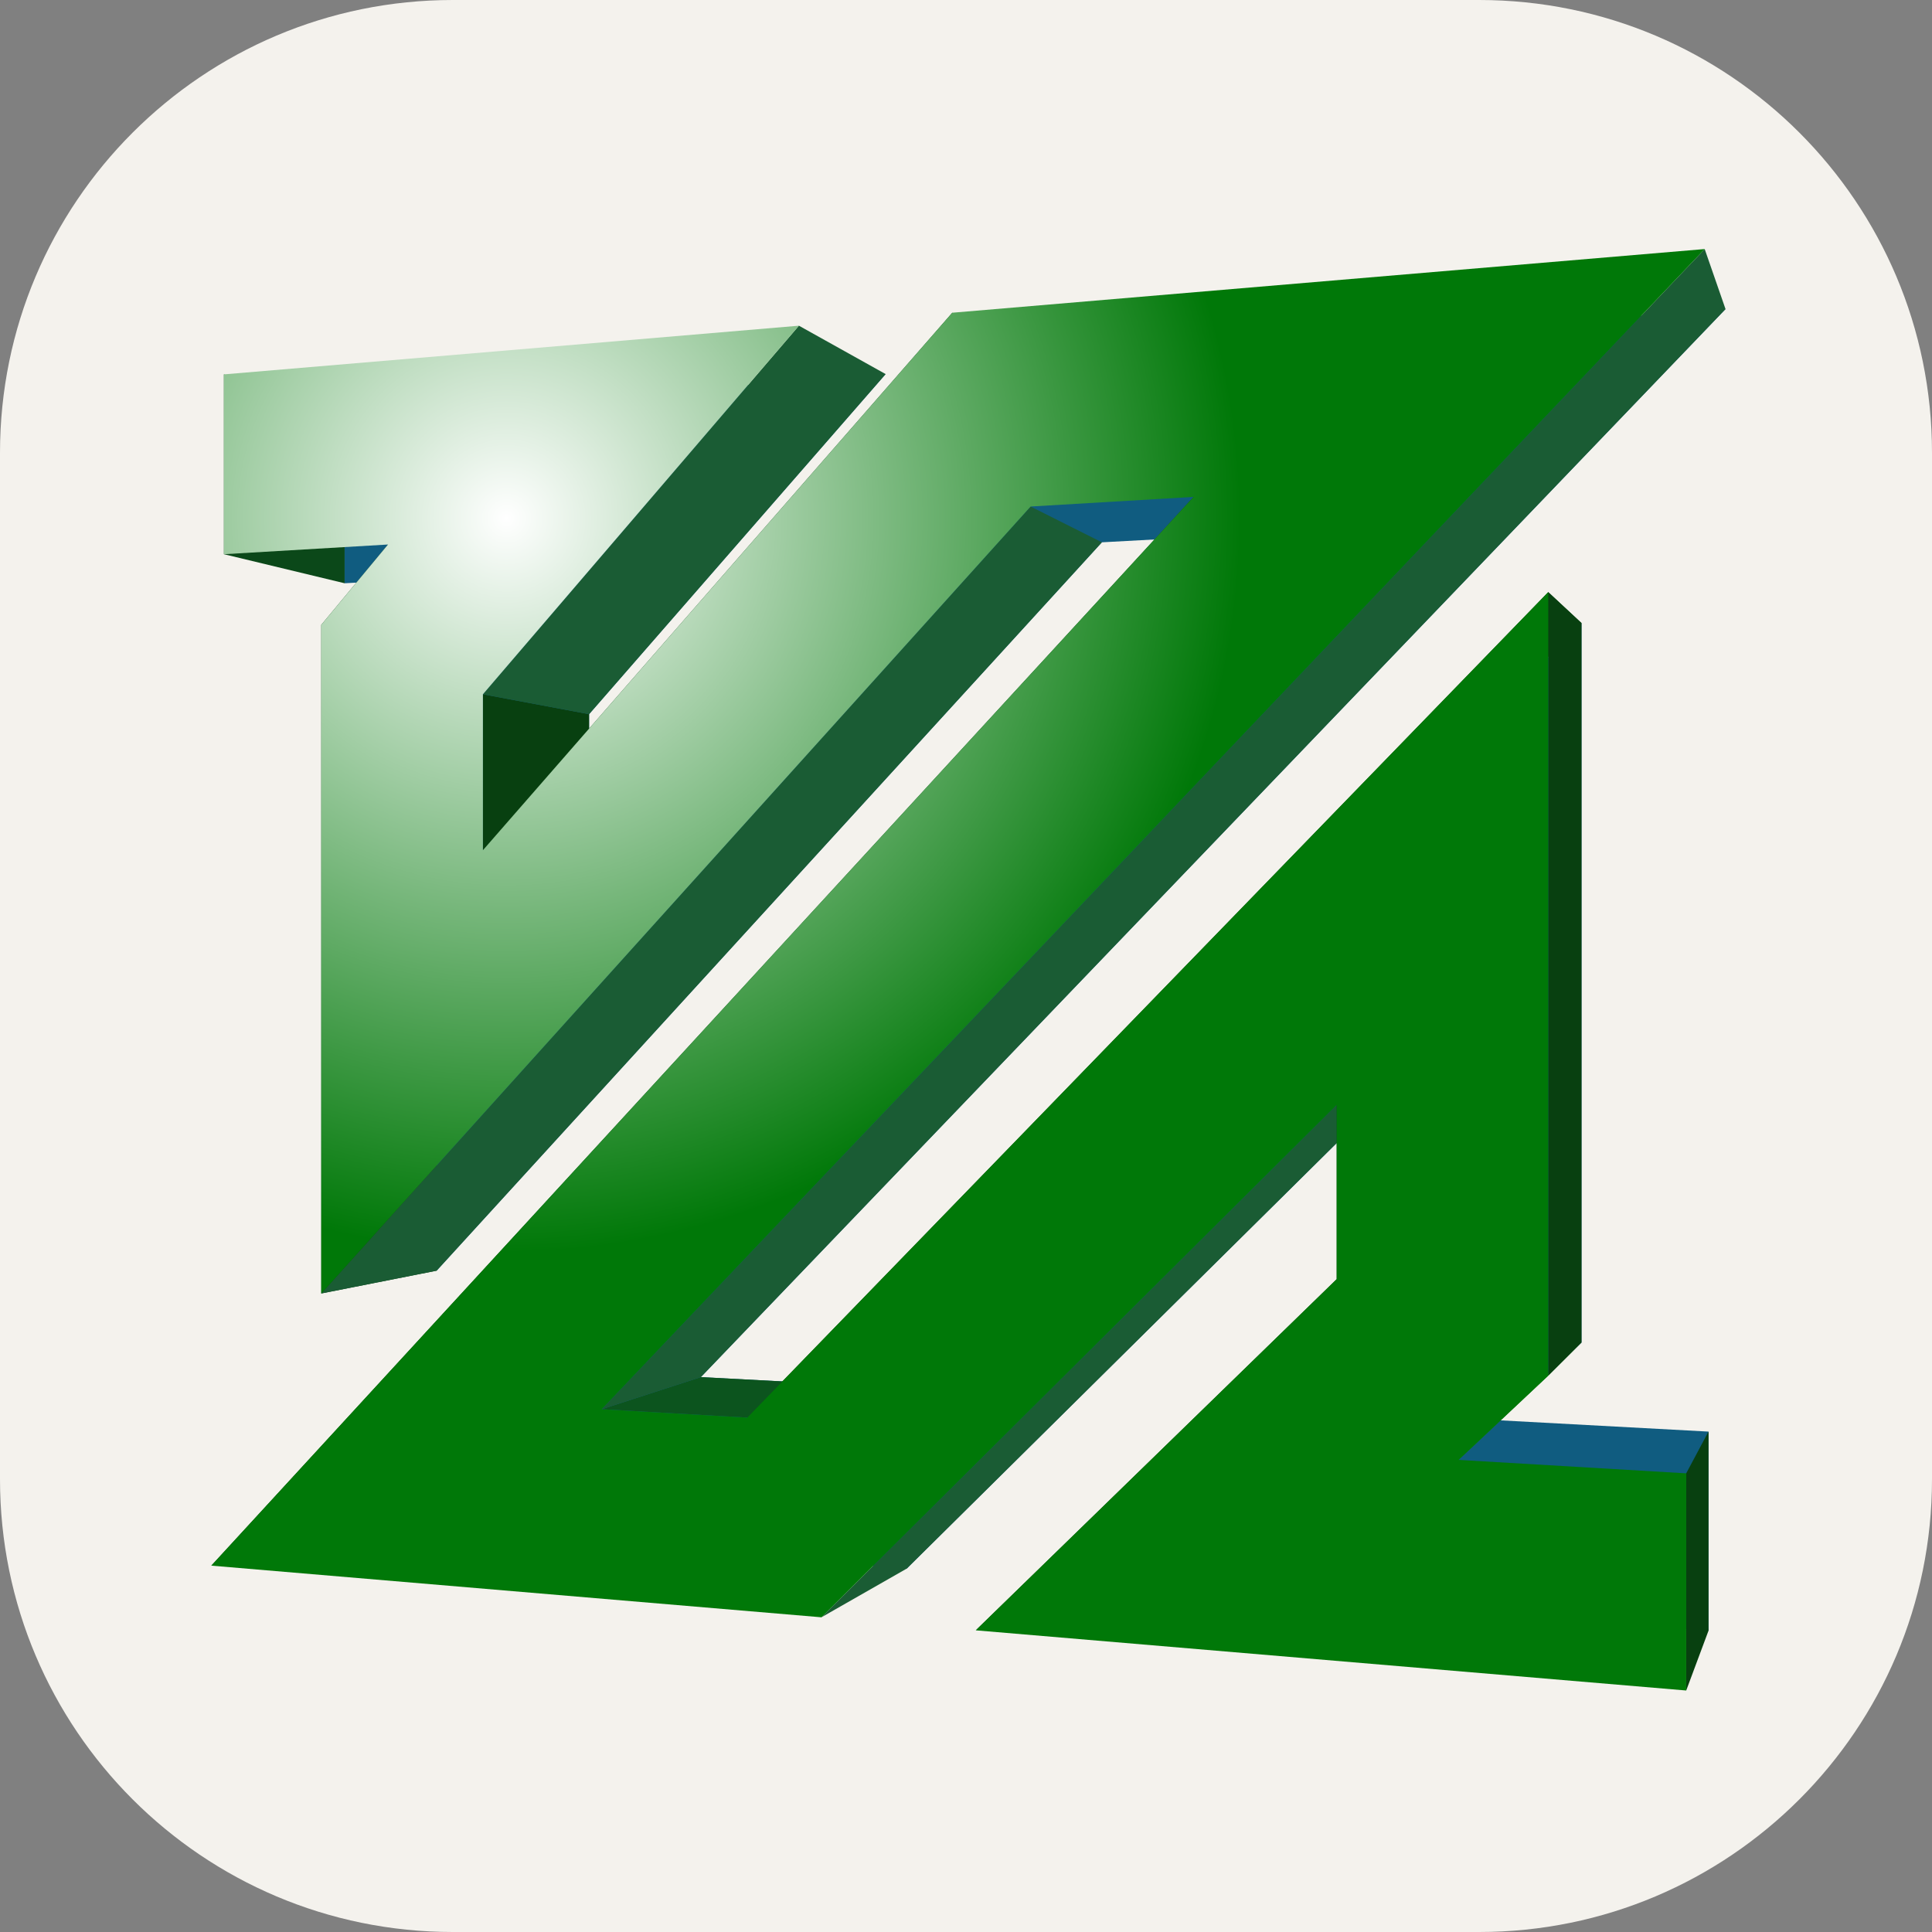 <svg xmlns="http://www.w3.org/2000/svg" fill="none" viewBox="0 0 256 256"><rect x="0" y="0" width="256" height="256" fill="#808080" stroke="none"/><path fill="#F4F2ED" d="M196 0H60C26.863 0 0 26.863 0 60v136c0 33.137 26.863 60 60 60h136c33.137 0 60-26.863 60-60V60c0-33.137-26.863-60-60-60"/><path fill="#0B4819" d="M29.672 73.435V49.607l15.995 5.511v22.167zm12.898 97.957V82.794l15.289 3.234v82.342z"/><path fill="#105C80" d="M117.35 49.568 78.056 94.634v19.177l58.279-65.712 92.306-7.145L92.865 182.476l18.075.952 98.618-100.869v95.335l-10.955 10.299 27.785 1.501v26.385l-87.156-6.75 44.428-43.1v-21.241l-63.517 62.863-76.056-5.88L166.082 70.773l-20.077 1.086-88.146 96.512V86.029l8.349-9.857-20.541 1.112V55.118z"/><path fill="#0B4819" d="m42.57 82.795 8.843-10.645 14.795 4.022-8.35 9.857z"/><path fill="#084010" d="m63.987 91.994 14.069 2.639v19.177l-14.07-1.151z"/><path fill="#0C541E" d="m79.737 186.726 13.127-4.251 18.076.951-11.928 4.412z"/><path fill="#1A5C34" d="m105.861 43.157 11.489 6.41-39.294 45.066-14.07-2.64z"/><path fill="#0B4819" d="m63.987 112.66 62.196-71.222 10.151 6.662-58.278 65.711z"/><path fill="#1A5C34" d="m136.561 67.116 9.444 4.742-88.146 96.512-15.29 3.022z"/><path fill="#0B4819" d="M28 207.455 158.155 65.841l7.927 4.932L44.087 201.971z"/><path fill="#1A5C34" d="m177.119 146.406 6.54-1.419-63.517 62.863-11.296 6.449z"/><path fill="#0B4819" d="M177.117 169.495v-23.089l6.54-1.419v21.241z"/><path fill="#0B4819" d="m129.292 216.025 47.827-46.531 6.54-3.267-44.428 43.1z"/><path fill="#13802D" d="m205.147 182.284-11.872 11.155 5.325-5.248 10.955-10.299z"/><path fill="#0B4819" d="M99.012 187.839 205.15 78.458l4.409 4.101-98.619 100.868z"/><path fill="#084010" d="m205.148 78.458 4.409 4.101v95.335l-4.409 4.392zm18.284 116.764 2.953-5.531v26.386l-2.953 7.921z"/><path fill="#1A5C34" d="m225.88 33 2.76 7.954L92.864 182.476l-13.127 4.251z"/><path fill="url(#paint0_radial_669_32)" d="M105.861 43.158 63.987 91.994v20.666l62.196-71.222L225.881 33 79.737 186.727l19.276 1.112L205.15 78.459v103.827l-11.872 11.156 30.157 1.782V224l-94.142-7.973 47.827-46.531v-23.089L108.847 214.3 28 207.455 158.155 65.841l-21.595 1.276-93.99 104.276V82.795l8.843-10.645-21.742 1.285V49.607z"/><defs><radialGradient id="paint0_radial_669_32" cx="0" cy="0" r="1" gradientTransform="translate(67.44 69.007)scale(96.738)" gradientUnits="userSpaceOnUse"><stop stop-color="#fff"/><stop offset="1" stop-color="#007808"/></radialGradient></defs></svg>